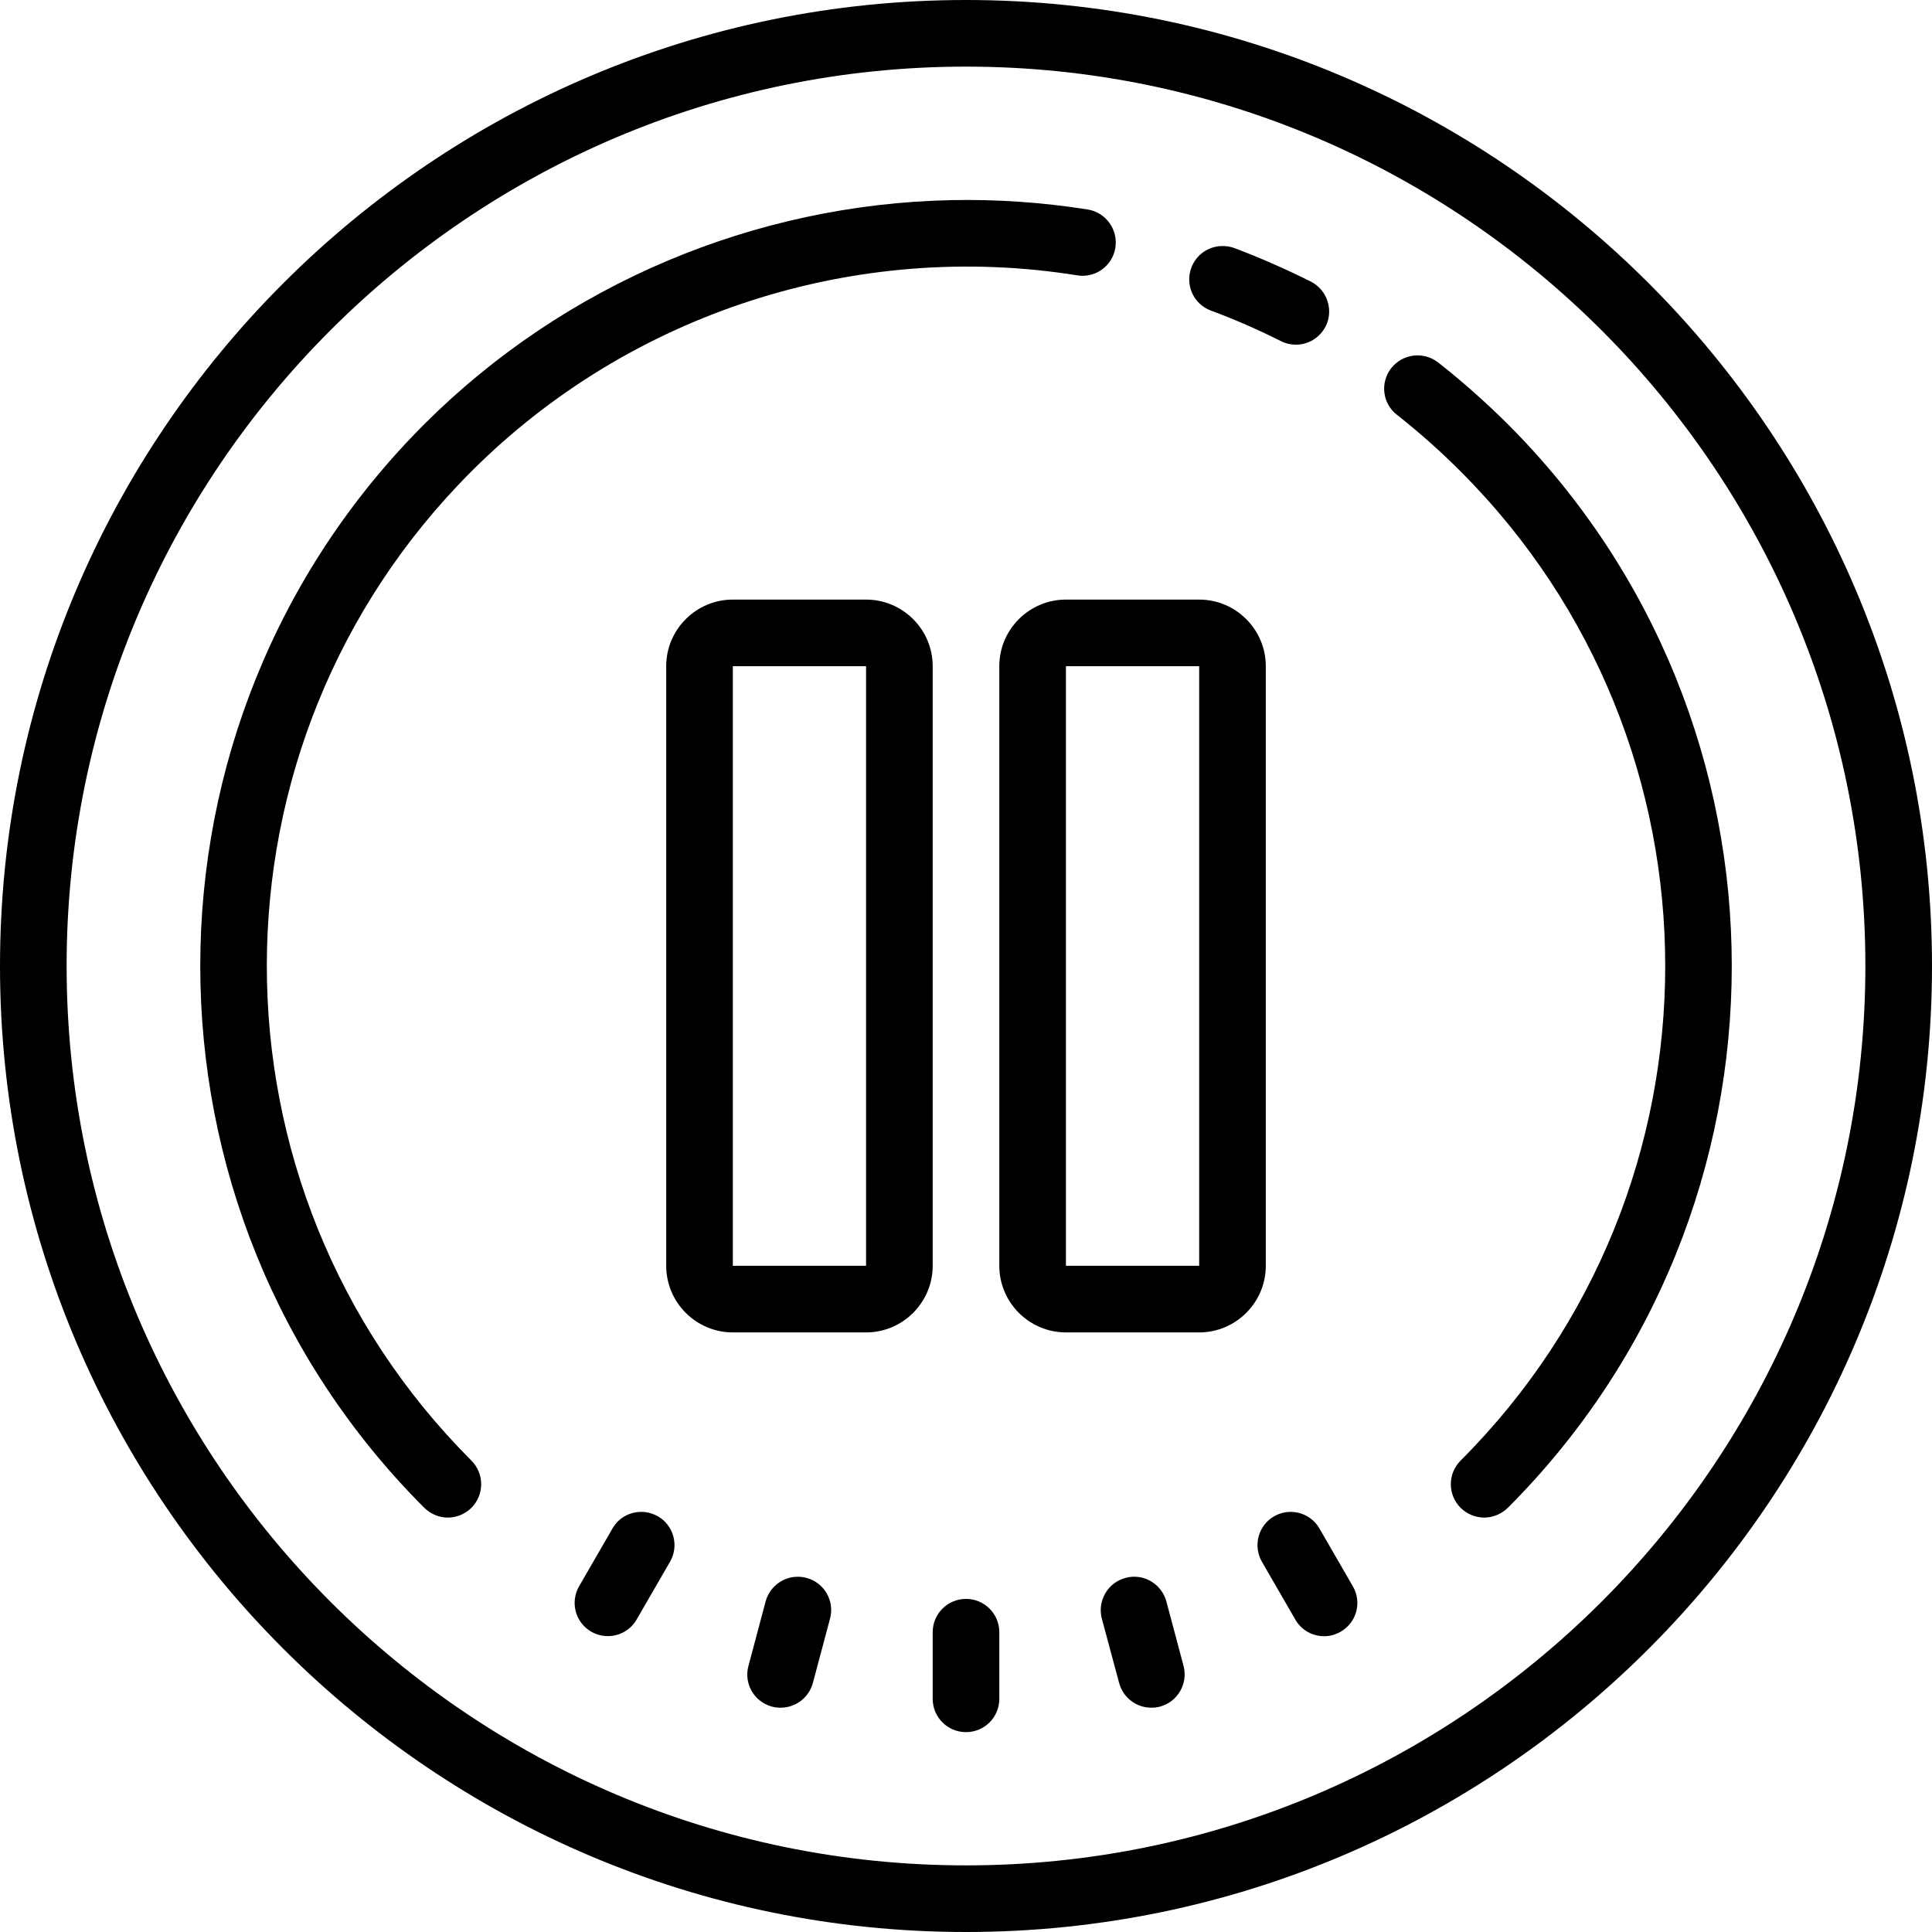 <?xml version="1.0" encoding="UTF-8"?>
<svg width="58px" height="58px" viewBox="0 0 58 58" version="1.1" xmlns="http://www.w3.org/2000/svg" xmlns:xlink="http://www.w3.org/1999/xlink">
    <!-- Generator: Sketch 44.1 (41455) - http://www.bohemiancoding.com/sketch -->
    <title>icon-pause</title>
    <desc>Created with Sketch.</desc>
    <defs></defs>
    <g id="Page-1" stroke="none" stroke-width="1" fill="none" fill-rule="evenodd">
        <g id="icon-pause" fill-rule="nonzero" fill="#000000">
            <path d="M29,0 C13.008,0 0,13.012 0,29 C0,44.988 13.008,58 29,58 C44.992,58 58,44.988 58,29 C58,13.012 44.992,0 29,0 Z M29,2 C43.887,2 56,14.113 56,29 C56,43.887 43.887,56 29,56 C14.113,56 2,43.887 2,29 C2,14.113 14.113,2 29,2 Z M28.562,6.008 C22.672,6.129 16.965,8.512 12.738,12.734 C3.77,21.703 3.77,36.297 12.738,45.266 C12.934,45.457 13.188,45.559 13.445,45.559 C13.703,45.559 13.957,45.457 14.152,45.266 C14.543,44.871 14.543,44.242 14.152,43.848 C5.965,35.66 5.961,22.34 14.152,14.152 C18.898,9.402 25.699,7.203 32.34,8.266 C32.883,8.355 33.398,7.984 33.484,7.438 C33.57,6.891 33.199,6.379 32.656,6.289 C31.289,6.074 29.922,5.98 28.562,6.008 Z M36.66,7.387 C36.27,7.402 35.91,7.648 35.766,8.035 C35.57,8.555 35.832,9.129 36.352,9.324 C37.062,9.586 37.766,9.895 38.449,10.238 C38.594,10.312 38.75,10.348 38.902,10.348 C39.266,10.348 39.617,10.148 39.797,9.797 C40.043,9.309 39.844,8.703 39.352,8.453 C38.602,8.078 37.828,7.738 37.051,7.445 C36.922,7.398 36.789,7.383 36.66,7.387 Z M42.434,10.676 C42.18,10.707 41.938,10.836 41.766,11.051 C41.426,11.488 41.5,12.113 41.938,12.453 C42.602,12.977 43.246,13.547 43.848,14.152 C52.039,22.34 52.039,35.66 43.848,43.848 C43.457,44.242 43.457,44.871 43.848,45.266 C44.043,45.457 44.301,45.559 44.559,45.559 C44.812,45.559 45.07,45.457 45.266,45.266 C54.23,36.297 54.23,21.703 45.266,12.734 C44.605,12.078 43.898,11.449 43.172,10.879 C42.953,10.711 42.688,10.645 42.434,10.676 Z M22,18 C20.898,18 20,18.898 20,20 L20,38 C20,39.102 20.898,40 22,40 L26,40 C27.102,40 28,39.102 28,38 L28,20 C28,18.898 27.102,18 26,18 L22,18 Z M32,18 C30.898,18 30,18.898 30,20 L30,38 C30,39.102 30.898,40 32,40 L36,40 C37.102,40 38,39.102 38,38 L38,20 C38,18.898 37.102,18 36,18 L32,18 Z M22,20 L26,20 L26,38 L22,38 L22,20 Z M32,20 L36,20 L36,38 L32,38 L32,20 Z M19.375,45.395 C18.984,45.348 18.59,45.527 18.387,45.887 L17.387,47.617 C17.109,48.098 17.27,48.707 17.75,48.984 C17.906,49.074 18.078,49.117 18.25,49.117 C18.594,49.117 18.93,48.938 19.113,48.617 L20.113,46.887 C20.391,46.41 20.23,45.797 19.75,45.52 C19.629,45.453 19.5,45.41 19.375,45.395 Z M38.625,45.395 C38.496,45.41 38.371,45.453 38.25,45.52 C37.77,45.797 37.609,46.41 37.887,46.891 L38.887,48.621 C39.07,48.941 39.406,49.121 39.75,49.121 C39.922,49.121 40.094,49.074 40.25,48.984 C40.73,48.707 40.891,48.098 40.613,47.621 L39.613,45.891 C39.41,45.531 39.012,45.348 38.625,45.395 Z M34.188,47.344 C34.059,47.324 33.922,47.332 33.785,47.371 C33.254,47.512 32.938,48.062 33.078,48.594 L33.598,50.527 C33.719,50.973 34.121,51.266 34.562,51.266 C34.648,51.266 34.734,51.258 34.824,51.234 C35.355,51.09 35.672,50.543 35.531,50.012 L35.016,48.078 C34.906,47.676 34.57,47.398 34.188,47.344 Z M23.812,47.344 C23.43,47.398 23.094,47.676 22.984,48.078 L22.469,50.012 C22.324,50.543 22.641,51.09 23.176,51.234 C23.262,51.258 23.352,51.266 23.438,51.266 C23.875,51.266 24.281,50.973 24.402,50.527 L24.918,48.594 C25.062,48.062 24.746,47.512 24.215,47.371 C24.078,47.332 23.941,47.328 23.812,47.344 Z M29,48 C28.449,48 28,48.445 28,49 L28,51 C28,51.555 28.449,52 29,52 C29.551,52 30,51.555 30,51 L30,49 C30,48.445 29.551,48 29,48 Z" id="Shape"></path>
        </g>
    </g>
</svg>
